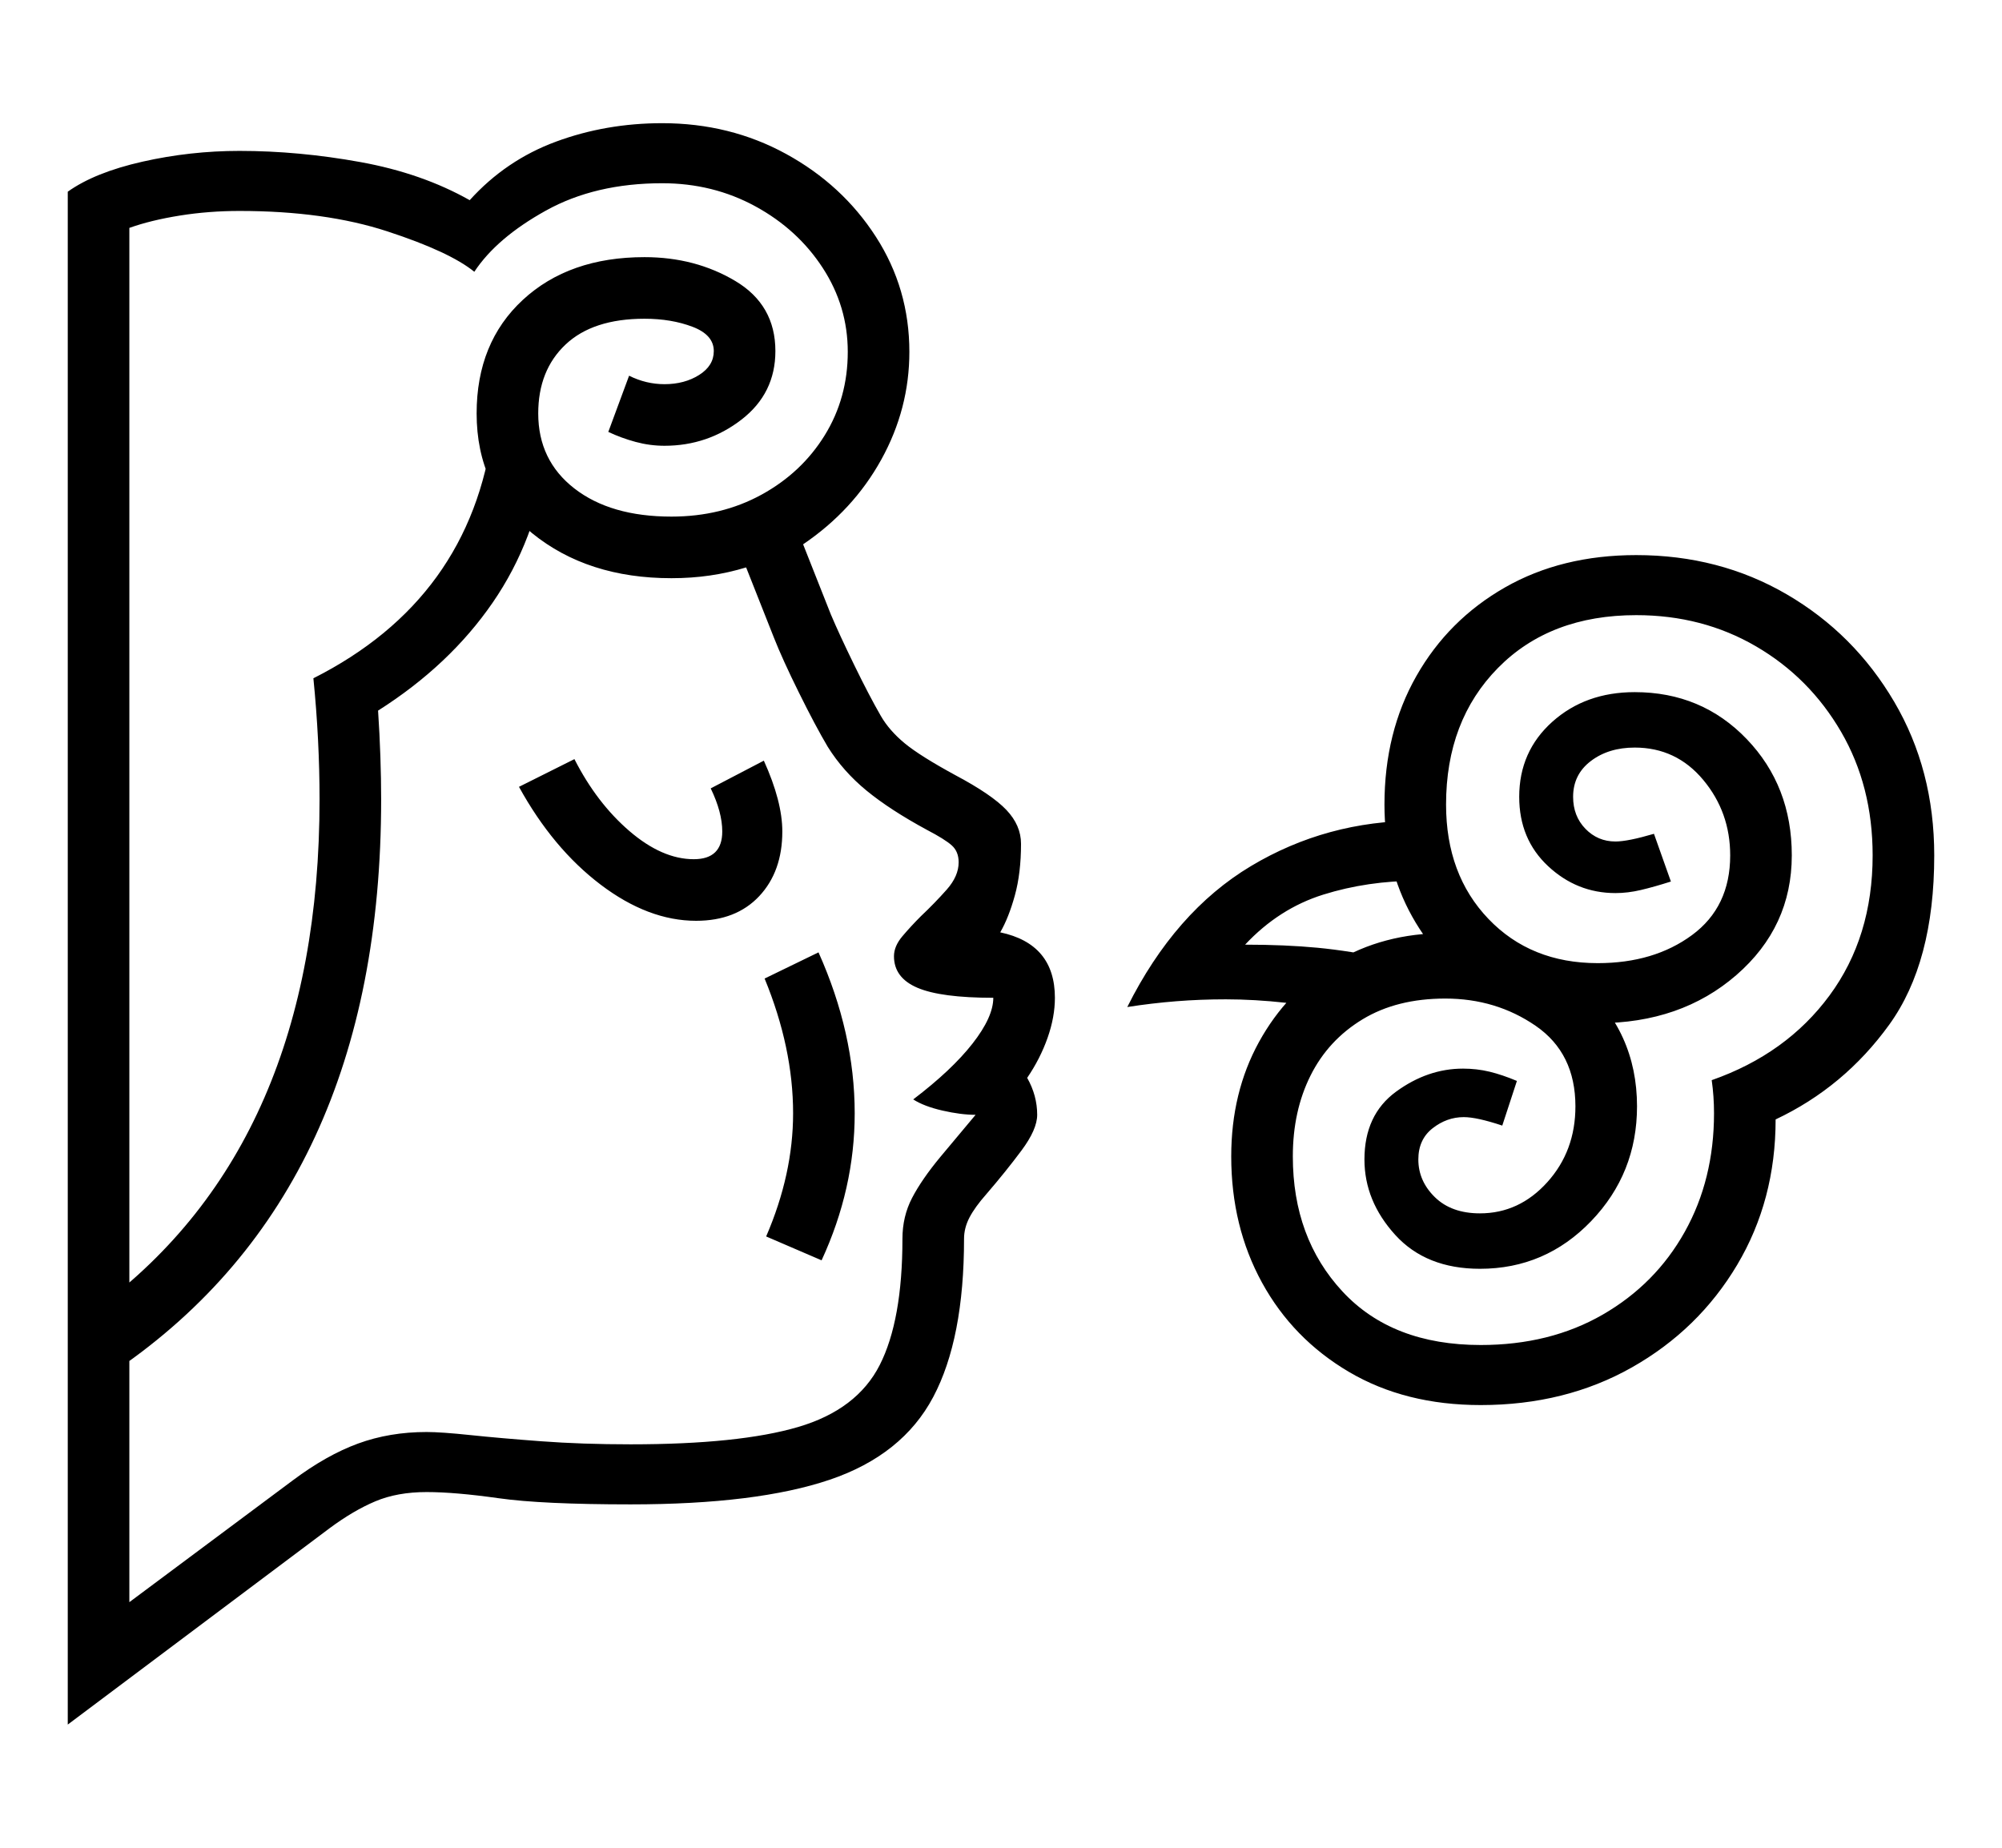 <svg xmlns="http://www.w3.org/2000/svg"
    viewBox="0 0 2600 2400">
  <!--
Copyright 2013 Google LLC
Noto is a trademark of Google Inc.
This Font Software is licensed under the SIL Open Font License, Version 1.1. This Font Software is distributed on an "AS IS" BASIS, WITHOUT WARRANTIES OR CONDITIONS OF ANY KIND, either express or implied. See the SIL Open Font License for the specific language, permissions and limitations governing your use of this Font Software.
http://scripts.sil.org/OFL
  -->
<path d="M428 1985L88 2240 88 249Q123 224 185 210 247 196 311 196L311 196Q388 196 468 210.5 548 225 610 260L610 260Q657 208 722 184 787 160 860 160L860 160Q948 160 1021 200 1094 240 1137.5 307.5 1181 375 1181 457L1181 457Q1181 531 1144.5 597 1108 663 1043 707L1043 707 1079 798Q1090 824 1109.5 864 1129 904 1144 930L1144 930Q1155 949 1175 965.5 1195 982 1241 1007L1241 1007Q1288 1032 1307 1052 1326 1072 1326 1096L1326 1096Q1326 1134 1318 1163 1310 1192 1299 1211L1299 1211Q1370 1226 1370 1296L1370 1296Q1370 1321 1360.5 1348 1351 1375 1334 1400L1334 1400Q1347 1423 1347 1448L1347 1448Q1347 1467 1326.5 1494.5 1306 1522 1281 1551L1281 1551Q1266 1568 1259 1581.5 1252 1595 1252 1609L1252 1609Q1252 1739 1212 1814.5 1172 1890 1077.5 1922 983 1954 819 1954L819 1954Q704 1954 647.5 1946 591 1938 554 1938L554 1938Q516 1938 487.5 1950 459 1962 428 1985L428 1985ZM152 1779L152 1779 128 1698Q415 1484 415 1038L415 1038Q415 1000 413 960.5 411 921 407 881L407 881Q611 778 640 559L640 559 710 598Q696 701 640 782.5 584 864 491 923L491 923Q493 953 494 982.5 495 1012 495 1038L495 1038Q495 1544 152 1779ZM168 296L168 2081 380 1923Q424 1890 465 1875 506 1860 554 1860L554 1860Q573 1860 611 1864 649 1868 702.5 1872 756 1876 819 1876L819 1876Q960 1876 1036.5 1853.5 1113 1831 1142.5 1773 1172 1715 1172 1609L1172 1609Q1172 1580 1184.5 1556 1197 1532 1221 1503L1221 1503 1267 1448Q1248 1448 1224 1442.5 1200 1437 1186 1428L1186 1428Q1236 1390 1263 1355.5 1290 1321 1290 1296L1290 1296Q1222 1296 1191.5 1283 1161 1270 1161 1242L1161 1242Q1161 1229 1172 1216 1183 1203 1196 1190L1196 1190Q1214 1173 1229.5 1155.5 1245 1138 1245 1120L1245 1120Q1245 1106 1236 1098 1227 1090 1204 1078L1204 1078Q1156 1052 1125.5 1027 1095 1002 1075 970L1075 970Q1059 943 1037.5 899.5 1016 856 1005 828L1005 828 969 737Q946 744 922 747.5 898 751 872 751L872 751Q763 751 691 692.5 619 634 619 537L619 537Q619 445 679 389.5 739 334 837 334L837 334Q903 334 955 365 1007 396 1007 456L1007 456Q1007 511 963 545 919 579 863 579L863 579Q844 579 825.5 574 807 569 790 561L790 561 817 488Q839 499 863 499L863 499Q889 499 908 487 927 475 927 456L927 456Q927 435 899.5 424.5 872 414 837 414L837 414Q770 414 734.5 447.5 699 481 699 537L699 537Q699 598 746 634.5 793 671 872 671L872 671Q937 671 989 642.5 1041 614 1071 565.5 1101 517 1101 457L1101 457Q1101 398 1068.5 348 1036 298 981 268 926 238 860 238L860 238Q773 238 709 273.5 645 309 616 353L616 353Q584 327 503 300.5 422 274 311 274L311 274Q271 274 233.5 280 196 286 168 296L168 296ZM1067 1637L1067 1637 995 1606Q1030 1525 1030 1446L1030 1446Q1030 1361 993 1271L993 1271 1063 1237Q1110 1342 1110 1446L1110 1446Q1110 1544 1067 1637ZM904 1196L904 1196Q842 1196 780 1149 718 1102 674 1022L674 1022 746 986Q775 1043 817.5 1079.5 860 1116 901 1116L901 1116Q938 1116 938 1080L938 1080Q938 1055 923 1024L923 1024 992 988Q1016 1041 1016 1080L1016 1080Q1016 1132 986 1164 956 1196 904 1196ZM1806 1246L1763 1318Q1711 1307 1670 1302.5 1629 1298 1592 1298L1592 1298Q1559 1298 1527.5 1300.5 1496 1303 1464 1308L1464 1308Q1526 1184 1624.5 1125 1723 1066 1841 1066L1841 1066 1841 1144Q1776 1144 1718.5 1162 1661 1180 1617 1227L1617 1227Q1669 1227 1711 1231 1753 1235 1806 1246L1806 1246ZM1923 1825L1923 1825Q1825 1825 1752 1782 1679 1739 1639 1666 1599 1593 1599 1502L1599 1502Q1599 1419 1635 1353.5 1671 1288 1733.5 1250 1796 1212 1877 1212L1877 1212Q1980 1212 2053 1276 2126 1340 2126 1437L2126 1437Q2126 1524 2066.5 1586 2007 1648 1922 1648L1922 1648Q1852 1648 1812 1604 1772 1560 1772 1506L1772 1506Q1772 1448 1813 1418 1854 1388 1900 1388L1900 1388Q1918 1388 1934.5 1392 1951 1396 1970 1404L1970 1404 1951 1462Q1918 1451 1901 1451L1901 1451Q1879 1451 1860.5 1465.5 1842 1480 1842 1506L1842 1506Q1842 1534 1863.5 1555 1885 1576 1922 1576L1922 1576Q1973 1576 2009.5 1535.5 2046 1495 2046 1437L2046 1437Q2046 1368 1994.5 1332.5 1943 1297 1877 1297L1877 1297Q1814 1297 1769.5 1324 1725 1351 1702 1397 1679 1443 1679 1502L1679 1502Q1679 1608 1743.5 1677.5 1808 1747 1923 1747L1923 1747Q2013 1747 2081.5 1707.5 2150 1668 2188 1600 2226 1532 2226 1446L2226 1446Q2226 1424 2223 1403L2223 1403Q2320 1369 2376 1293 2432 1217 2432 1111L2432 1111Q2432 1021 2391 950.5 2350 880 2280.5 839.5 2211 799 2125 799L2125 799Q2013 799 1945.5 867.5 1878 936 1878 1045L1878 1045Q1878 1136 1933 1193.5 1988 1251 2075 1251L2075 1251Q2148 1251 2197.5 1214.5 2247 1178 2247 1111L2247 1111Q2247 1055 2212 1013 2177 971 2123 971L2123 971Q2089 971 2066 988.5 2043 1006 2043 1035L2043 1035Q2043 1060 2059 1076.5 2075 1093 2098 1093L2098 1093Q2114 1093 2148 1083L2148 1083 2170 1145Q2148 1152 2131 1156 2114 1160 2098 1160L2098 1160Q2048 1160 2010.5 1125 1973 1090 1973 1035L1973 1035Q1973 976 2016 937.5 2059 899 2123 899L2123 899Q2210 899 2268.5 960 2327 1021 2327 1111L2327 1111Q2327 1204 2255 1266.5 2183 1329 2075 1329L2075 1329Q1996 1329 1933 1292 1870 1255 1834 1190.5 1798 1126 1798 1045L1798 1045Q1798 951 1839.5 878 1881 805 1954.5 763 2028 721 2125 721L2125 721Q2233 721 2320.5 772 2408 823 2460 911.5 2512 1000 2512 1111L2512 1111Q2512 1250 2453.5 1331 2395 1412 2306 1454L2306 1454Q2306 1559 2256 1643 2206 1727 2119.5 1776 2033 1825 1923 1825Z"/>
</svg>